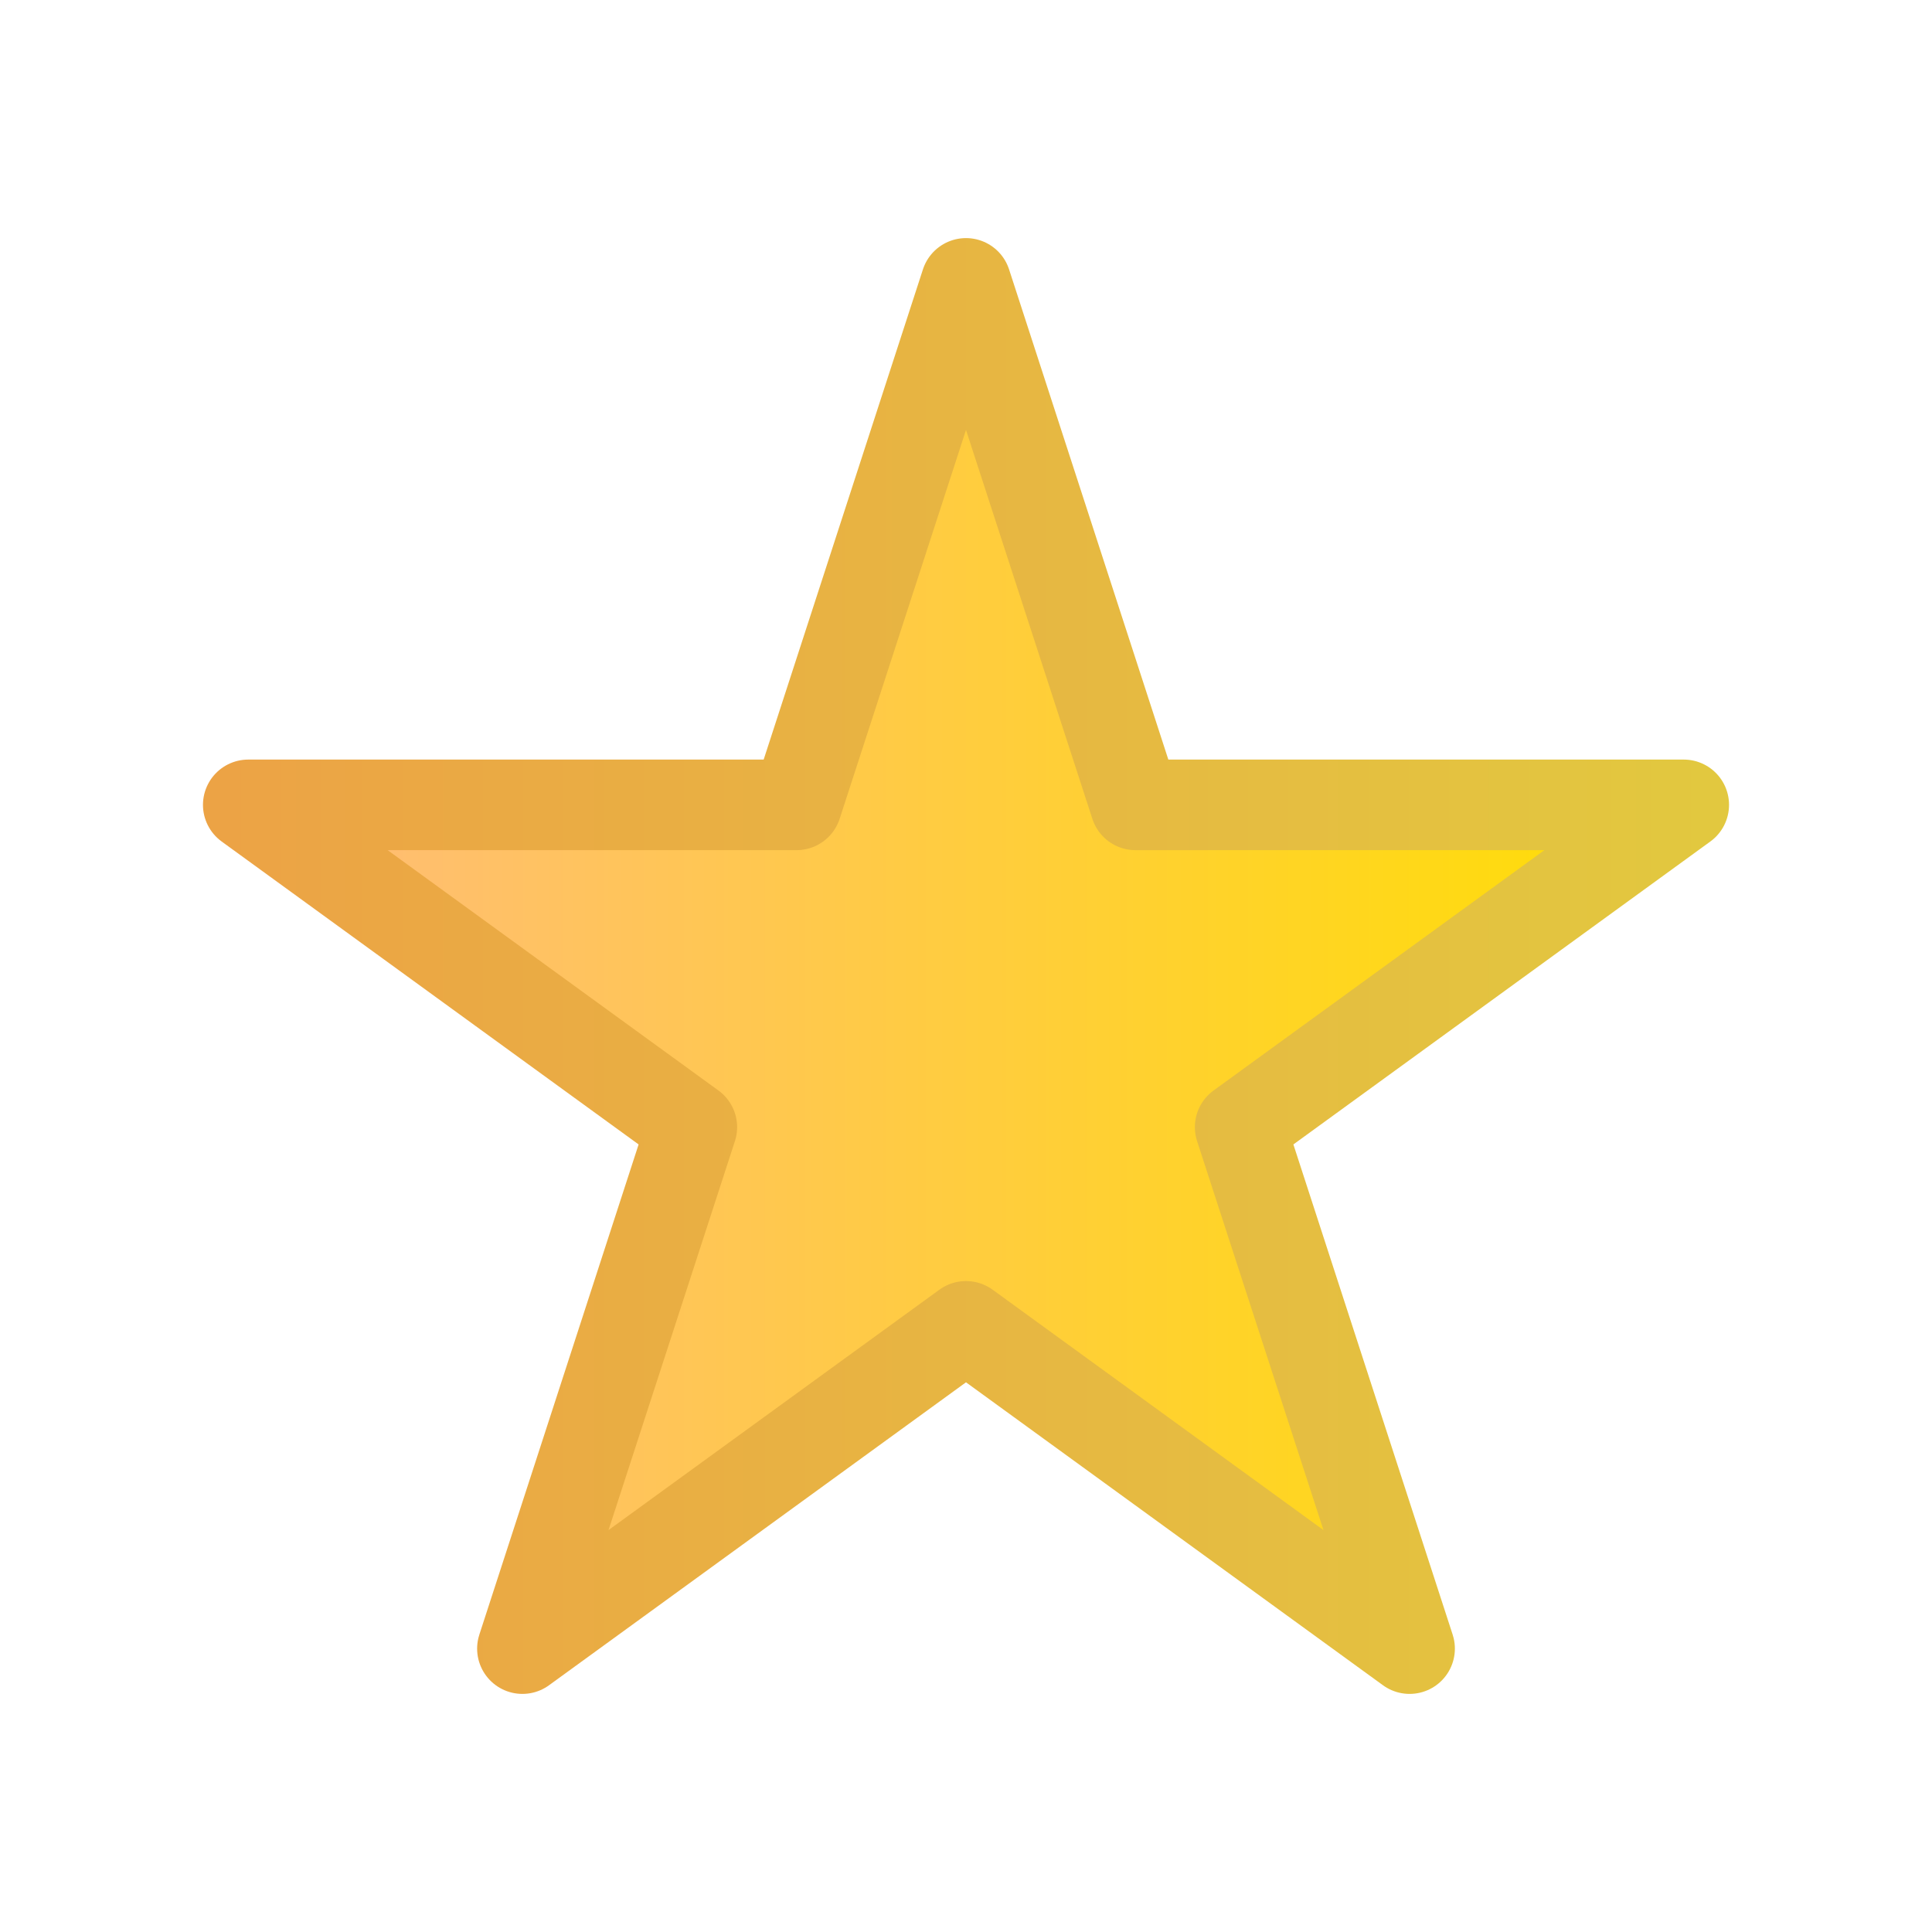 <?xml version="1.0" encoding="UTF-8" standalone="no"?><!DOCTYPE svg PUBLIC "-//W3C//DTD SVG 1.1//EN" "http://www.w3.org/Graphics/SVG/1.1/DTD/svg11.dtd"><svg width="100%" height="100%" viewBox="0 0 2560 2560" version="1.1" xmlns="http://www.w3.org/2000/svg" xmlns:xlink="http://www.w3.org/1999/xlink" xml:space="preserve" xmlns:serif="http://www.serif.com/" style="fill-rule:evenodd;clip-rule:evenodd;stroke-linecap:round;stroke-linejoin:round;stroke-miterlimit:1.5;"><rect id="FAVORITE" x="0" y="0" width="2560" height="2560" style="fill:none;"/><g id="FAVORITE1" serif:id="FAVORITE"><path d="M1280,375.492l224.514,690.982l726.543,0.001l-587.786,427.05l224.514,690.983l-587.785,-427.05l-587.785,427.05l224.514,-690.983l-587.786,-427.05l726.543,-0.001l224.514,-690.982Z" style="fill:url(#_Linear1);stroke:url(#_Linear2);stroke-width:120px;"/></g><defs><linearGradient id="_Linear1" x1="0" y1="0" x2="1" y2="0" gradientUnits="userSpaceOnUse" gradientTransform="matrix(2000,0,0,2000,280,1375.49)"><stop offset="0" style="stop-color:#ffba7d;stop-opacity:1"/><stop offset="1" style="stop-color:#ffdf00;stop-opacity:1"/></linearGradient><linearGradient id="_Linear2" x1="0" y1="0" x2="1" y2="0" gradientUnits="userSpaceOnUse" gradientTransform="matrix(2000,0,0,2000,280,1375.49)"><stop offset="0" style="stop-color:#eca345;stop-opacity:1"/><stop offset="1" style="stop-color:#e2c83f;stop-opacity:1"/></linearGradient></defs></svg>